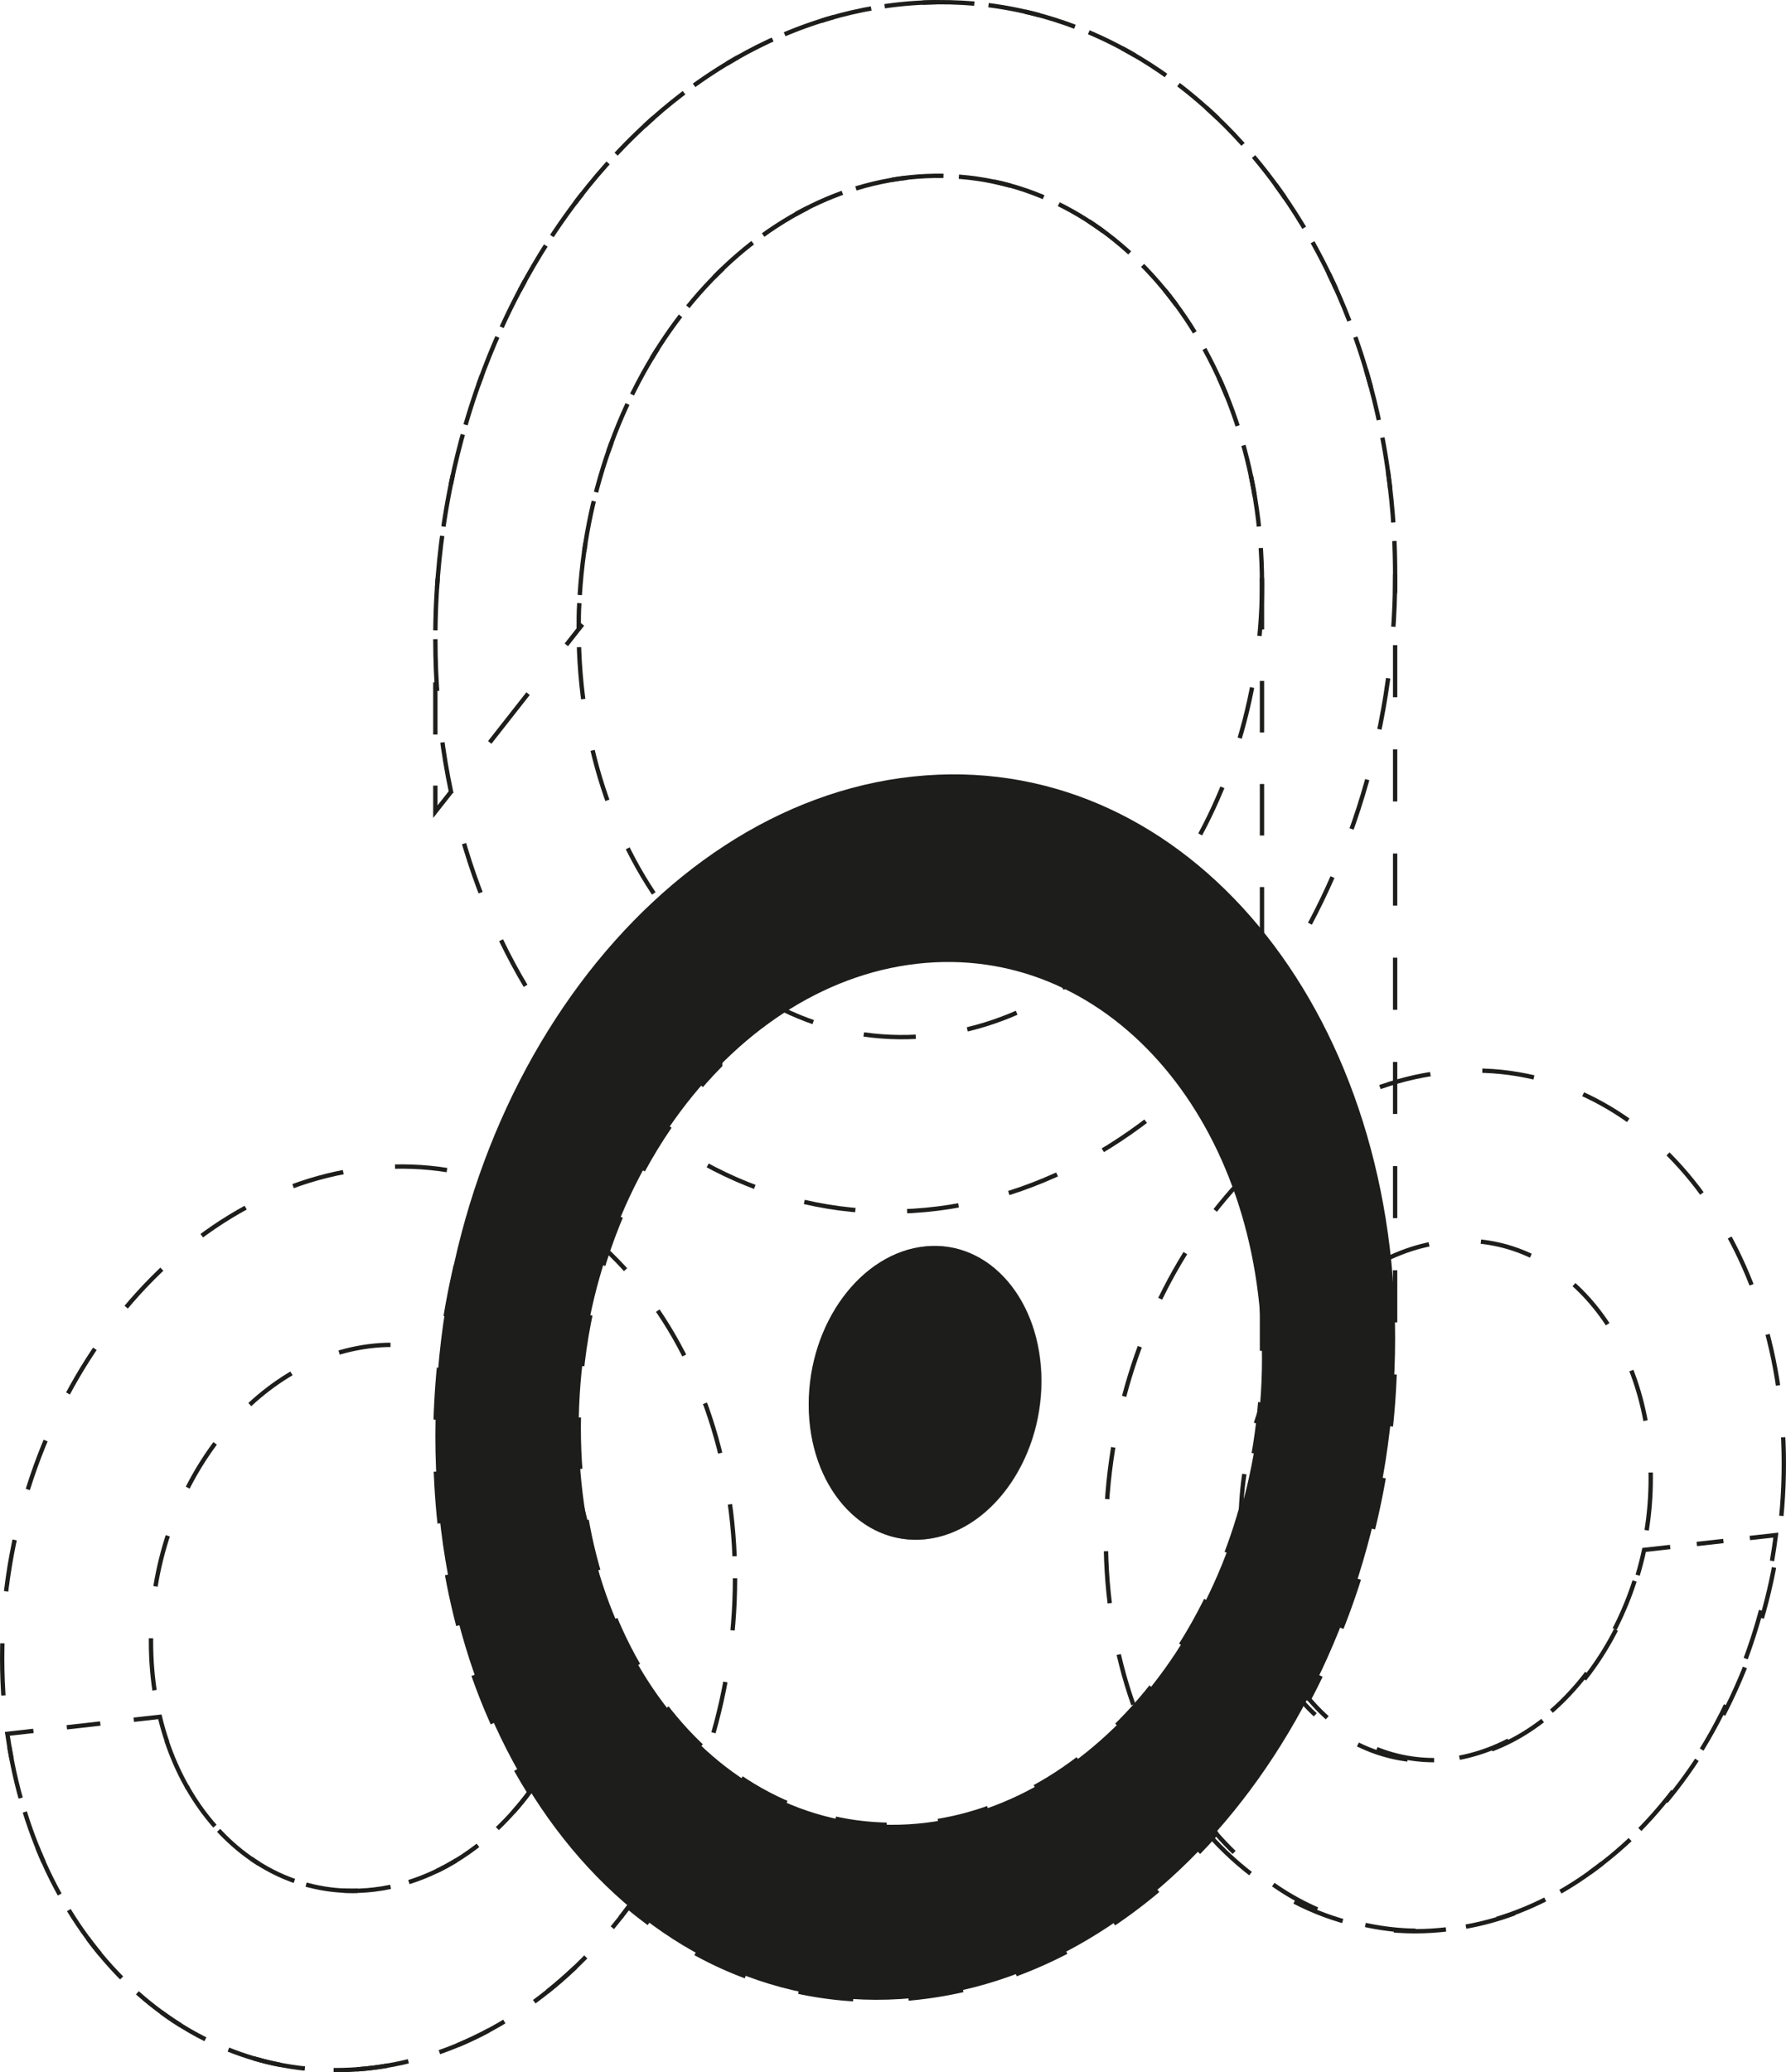 <svg xmlns="http://www.w3.org/2000/svg" viewBox="0 0 411.14 476.99"><defs><style>.cls-1,.cls-10,.cls-11,.cls-12,.cls-14,.cls-15,.cls-2,.cls-3,.cls-4,.cls-5,.cls-6,.cls-7,.cls-8,.cls-9{fill:none;stroke:#1d1d1b;stroke-miterlimit:10;}.cls-2{stroke-dasharray:12.41 12.41;}.cls-3{stroke-dasharray:7.76 7.76;}.cls-4{stroke-dasharray:11.23 11.23;}.cls-5{stroke-dasharray:12.72 12.72;}.cls-6{stroke-dasharray:11.65 11.65;}.cls-7{stroke-dasharray:6.16 6.16;}.cls-8{stroke-dasharray:13.54 13.54;}.cls-9{stroke-dasharray:11.99 11.99;}.cls-10{stroke-dasharray:14.28 14.28;}.cls-11{stroke-dasharray:11.86 11.86;}.cls-12{stroke-dasharray:11.96 11.96;}.cls-13{fill:#8b8b8c;}.cls-14{stroke-dasharray:11.92 11.92;}.cls-15{stroke-dasharray:12;}.cls-16{fill:#1d1d1b;}</style></defs><title>1</title><g id="Livello_2" data-name="Livello 2"><g id="Livello_3" data-name="Livello 3"><path class="cls-1" d="M144.67,439c-1.2,1.61-2.44,3.19-3.71,4.72"/><path class="cls-2" d="M132.49,452.78c-13.17,12.53-29.07,20.92-46.28,23.13-38.59,5-71.61-22.56-82.18-64.83"/><path class="cls-1" d="M2.69,405q-.56-2.92-1-5.92l6-.67"/><line class="cls-3" x1="15.38" y1="397.58" x2="26.94" y2="396.28"/><path class="cls-1" d="M30.8,395.84l6-.67q.72,3,1.67,5.77"/><path class="cls-4" d="M43,411.19c9.19,16.32,25.16,25.92,43.22,23.73,10.42-1.26,20.07-6.28,28.09-13.83"/><path class="cls-1" d="M118.21,417.05c1.32-1.48,2.58-3,3.78-4.66"/><path class="cls-1" d="M144.66,439c1.54,1.29,3.12,2.52,4.72,3.71"/><path class="cls-5" d="M160.08,449.58a86.09,86.09,0,0,0,53,10c21.59-2.79,41.57-13.16,58.3-28.74"/><path class="cls-1" d="M275.92,426.4Q278,424.26,280,422l.19.29q1.89,2.15,3.9,4.09"/><path class="cls-6" d="M293.11,433.79a58.68,58.68,0,0,0,41.34,10.13c34.46-4.44,63.21-37.55,72.34-78.94"/><path class="cls-1" d="M407.92,359.28q.51-3,.89-5.94l-6,.67"/><line class="cls-7" x1="396.73" y1="354.7" x2="387.54" y2="355.73"/><path class="cls-1" d="M384.48,356.08l-6,.67c-.43,2-.92,3.91-1.49,5.81"/><path class="cls-8" d="M372,375.13c-8.26,16.22-22,27.85-37.57,29.74a35.38,35.38,0,0,1-23.53-5.39"/><path class="cls-1" d="M305.53,395.38a45.67,45.67,0,0,1-4-4.1l-.21-.17q1.4-2.66,2.7-5.37"/><path class="cls-9" d="M308.81,374.76a177.55,177.55,0,0,0,12.35-65.15V132.35C321.16,57.23,273.33-1.8,213.07.57,151.35,3,100.22,68.59,100.22,147v27.82"/><polyline class="cls-1" points="100.22 180.83 100.22 186.83 103.93 182.12"/><line class="cls-10" x1="112.74" y1="170.89" x2="125.97" y2="154.04"/><line class="cls-1" x1="130.37" y1="148.43" x2="134.08" y2="143.71"/><path class="cls-1" d="M133.22,144.83c0-2,0-4,.14-6"/><path class="cls-11" d="M134.47,127c6.7-47.36,39.58-84.62,78.6-86.46,43.06-2,77.44,40,77.44,93.82V312.72c0,53.83-34.38,101.63-77.44,106.84-43.8,5.3-79.85-35.33-79.85-90.83,0-33.07,12.85-63.57,32.57-83.54v-34.9"/><path class="cls-1" d="M165.79,204.38v-6q-2.49,1.65-4.91,3.44"/><path class="cls-12" d="M151.62,209.38c-30.83,27.72-51.4,73.08-51.4,122.71,0,26.2,5.76,50.1,15.76,70"/><path class="cls-1" d="M118.79,407.36q1.48,2.64,3.06,5.16"/><path class="cls-13" d="M215.12,286.82v1c13.22,0,23.58,13.21,23.58,30.07,0,18-11.55,33.87-25.74,35.41a20.78,20.78,0,0,1-2.22.12c-6.36,0-12.28-3-16.66-8.52s-6.92-13.26-6.92-21.56c0-18.17,11.67-34.06,26-35.43.65-.06,1.31-.09,2-.09v-1m0,0a20.18,20.18,0,0,0-2,.1c-14.83,1.41-26.91,17.72-26.91,36.42,0,17.72,10.84,31.08,24.58,31.08a20.34,20.34,0,0,0,2.33-.13c14.74-1.6,26.63-17.89,26.63-36.4,0-17.64-10.8-31.07-24.59-31.07Z"/><path class="cls-14" d="M321.16,132.35c0,75.13-47.83,140.51-108.09,146.14-61.72,5.78-112.85-53-112.85-131.47S151.35,3,213.07.57C273.33-1.8,321.16,57.23,321.16,132.35Z"/><path class="cls-15" d="M410.64,336.94c0,53.66-34.1,101.56-76.83,107.06-43.46,5.61-79.25-34.66-79.25-90s35.79-103.44,79.25-107.33C376.54,242.82,410.64,283.27,410.64,336.94Z"/><path class="cls-15" d="M380,340.28c0,32.62-20.82,61.59-46.74,64.73-26.2,3.17-47.64-21.18-47.64-54.43s21.44-62.28,47.64-64.82C359.2,283.23,380,307.66,380,340.28Z"/><path class="cls-15" d="M169.2,363.29c0,56.29-36.83,106.68-83,112.62C39.22,482,.5,439.84.5,381.7S39.22,273,86.21,268.78C132.37,264.65,169.2,307,169.2,363.29Z"/><path class="cls-15" d="M136.66,366.84c0,34.23-22.47,64.69-50.45,68.08-28.29,3.42-51.45-22.06-51.45-57s23.16-65.43,51.45-68.18C114.19,307.06,136.66,332.62,136.66,366.84Z"/><path class="cls-15" d="M290.51,134.39c0,53.83-34.38,100.41-77.44,104.1-43.8,3.75-79.85-38.15-79.85-93.66S169.27,42.64,213.07,40.57C256.13,38.55,290.51,80.56,290.51,134.39Z"/><path class="cls-16" d="M239.7,317.89c0,18.51-11.89,34.8-26.63,36.4s-26.91-12.25-26.91-31,12.08-35,26.91-36.42S239.7,299.38,239.7,317.89Z"/><path class="cls-16" d="M213.07,178.48c-61.71,4.57-112.85,72.65-112.85,152s51.14,137,112.85,129.1c60.26-7.77,108.09-75.52,108.09-151.51S273.33,174,213.07,178.48Zm0,241.08c-43.8,5.3-79.85-35.32-79.85-90.83s36.05-103.47,79.85-107.09c43.07-3.55,77.44,37.25,77.44,91.08S256.14,414.35,213.07,419.56Z"/></g></g></svg>
